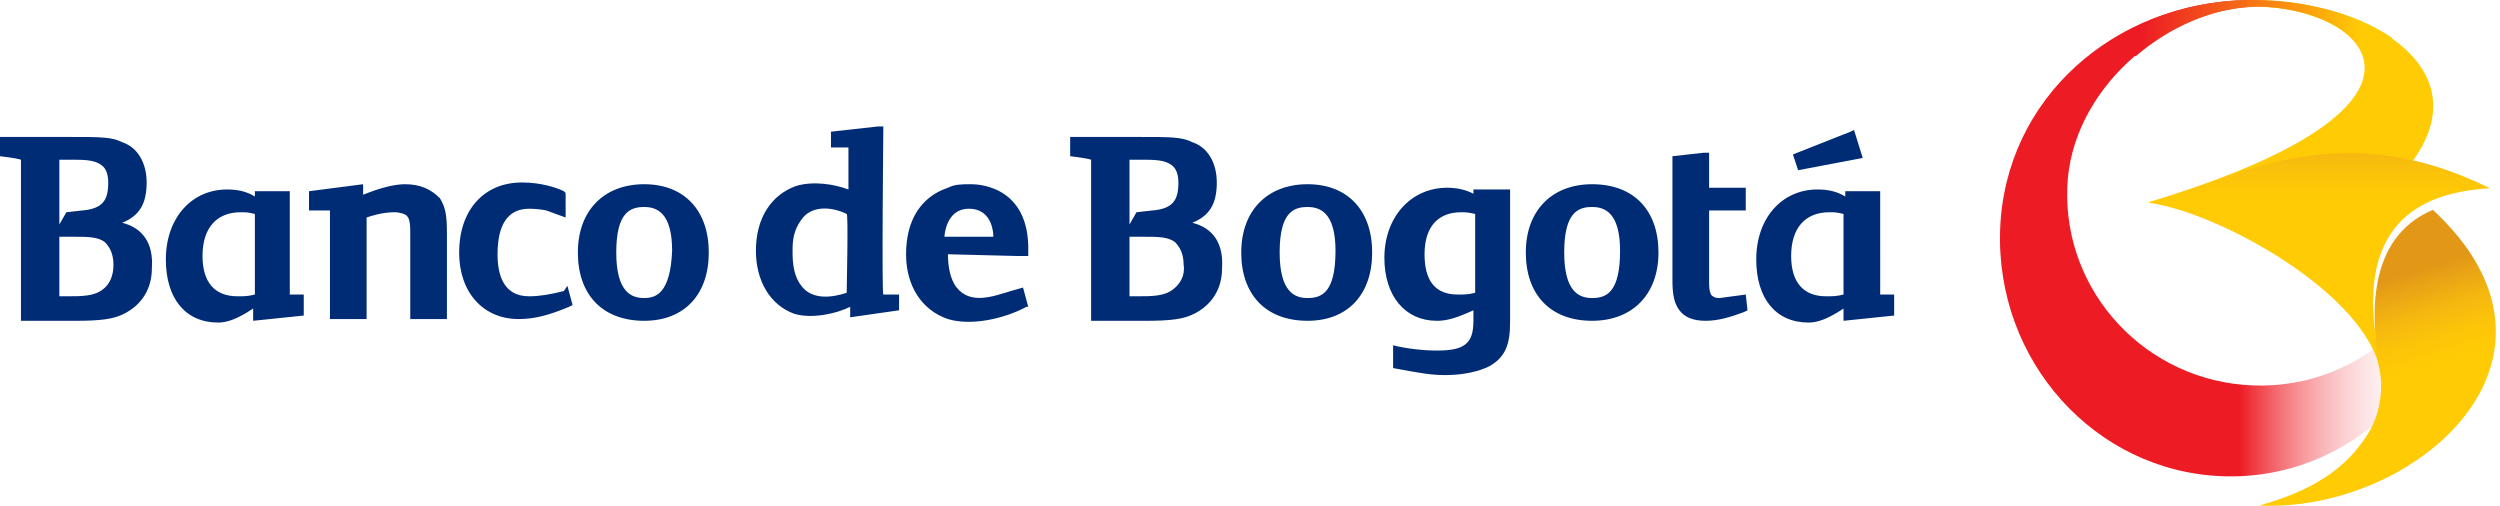 <svg xmlns="http://www.w3.org/2000/svg" width="173" height="35" viewBox="0 0 173 35">
    <defs>
        <linearGradient id="prefix__a" x1="56.088%" x2="100%" y1="81.668%" y2="81.668%">
            <stop offset="0%" stop-color="#ED1C24"/>
            <stop offset="100%" stop-color="#FFF" stop-opacity="0"/>
        </linearGradient>
        <linearGradient id="prefix__b" x1="10.322%" x2="88.651%" y1="49.953%" y2="49.953%">
            <stop offset="0%" stop-color="#ED1C24"/>
            <stop offset="100%" stop-color="#FFCB05"/>
        </linearGradient>
        <linearGradient id="prefix__c" x1="50.002%" x2="50.002%" y1="-.786%" y2="35.658%">
            <stop offset="0%" stop-color="#E39717"/>
            <stop offset="12.36%" stop-color="#E8A116"/>
            <stop offset="43.44%" stop-color="#F4B710"/>
            <stop offset="73.21%" stop-color="#FCC509"/>
            <stop offset="100%" stop-color="#FFCB05"/>
        </linearGradient>
        <linearGradient id="prefix__d" x1="35.32%" x2="47.959%" y1="24.367%" y2="60.204%">
            <stop offset="0%" stop-color="#E39717"/>
            <stop offset="10.13%" stop-color="#E8A116"/>
            <stop offset="35.61%" stop-color="#F4B710"/>
            <stop offset="60%" stop-color="#FCC509"/>
            <stop offset="81.96%" stop-color="#FFCB05"/>
            <stop offset="100%" stop-color="#FFCB05"/>
        </linearGradient>
    </defs>
    <g fill="none">
        <g fill="#002C76">
            <path d="M39.02 11.39c-.966.242-1.69.363-2.415.363-1.813 0-2.175-1.575-2.175-2.908 0-2.06.725-3.15 2.175-3.15.724 0 1.208.121 1.208.121l1.328.485V4.604l-.12-.12c-.484-.243-1.57-.607-2.9-.607-2.657 0-4.349 1.939-4.349 4.847 0 2.787 1.692 4.604 4.108 4.604 1.087 0 2.053-.242 3.503-.848l.242-.121-.363-1.333-.241.364zM8.456 6.664c1.209-.485 1.692-1.333 1.692-2.787 0-1.333-.604-2.423-1.692-2.787C7.732.727 7.006.727 4.711.727H0V2.06s1.087.121 1.45.242V13.45h3.745c1.812 0 2.657-.12 3.382-.484 1.208-.606 1.933-1.697 1.933-3.15.121-1.697-.604-2.787-2.054-3.15zM4.107 2.302h.725c.967 0 1.692 0 2.175.364.362.242.483.727.483 1.211 0 1.212-.362 1.818-1.812 1.939l-1.087.121-.484.848V2.302zm3.02 8.966c-.603.485-1.45.485-2.536.485h-.484v-4.12h.967c.966 0 1.691 0 2.174.364.363.363.604.848.604 1.575s-.241 1.333-.724 1.696zM82.511 6.664c1.208-.485 1.691-1.333 1.691-2.787 0-1.333-.604-2.423-1.69-2.787-.726-.363-1.45-.363-3.746-.363h-4.711V2.06s1.087.121 1.45.242V13.45h3.744c1.812 0 2.658-.12 3.383-.484 1.208-.606 1.933-1.697 1.933-3.15.12-1.697-.604-2.787-2.054-3.15zm-4.349-4.362h.725c.966 0 1.691 0 2.174.364.363.242.484.727.484 1.211 0 1.212-.363 1.818-1.812 1.939l-1.088.121-.483.848V2.302zm3.02 8.966c-.604.485-1.45.485-2.537.485h-.483v-4.12h.967c.966 0 1.69 0 2.174.364.363.363.604.848.604 1.575.12.727-.241 1.333-.725 1.696zM28.027 3.998c-.725 0-1.691.243-2.9.727v-.727l-3.744.485v1.333h1.45v7.512h2.536V6.301c.363-.122 1.088-.364 1.933-.364.363 0 .725.121.846.242.242.243.242.727.242 1.333v5.816h2.537V7.391c0-1.333-.121-1.817-.484-2.423-.604-.606-1.329-.97-2.416-.97zM44.578 3.998c-2.779 0-4.59 1.818-4.59 4.726s1.69 4.725 4.59 4.725c2.778 0 4.47-1.817 4.47-4.725 0-2.908-1.692-4.726-4.47-4.726zm0 7.876c-.846 0-1.933-.363-1.933-3.15s.966-3.15 1.933-3.15c.845 0 1.933.363 1.933 3.029-.121 2.908-1.088 3.271-1.933 3.271zM110.176 3.998c-2.779 0-4.59 1.818-4.59 4.726s1.69 4.725 4.59 4.725c2.779 0 4.59-1.817 4.59-4.725 0-2.908-1.69-4.726-4.59-4.726zm0 7.876c-.846 0-1.933-.363-1.933-3.15s.967-3.15 1.933-3.15c.846 0 1.933.363 1.933 3.029 0 2.908-.967 3.271-1.933 3.271zM120.807 11.632l-1.812.242c-.363 0-.483-.12-.604-.242 0-.121-.121-.121-.121-.848V5.816h2.537V4.241h-2.537V1.817h-.362l-2.175.243v8.603c0 .969.12 1.575.483 2.06.363.484.967.726 1.812.726.846 0 1.692-.242 2.658-.605l.242-.122-.121-1.09zM90.484 3.998c-2.778 0-4.59 1.818-4.59 4.726s1.691 4.725 4.59 4.725c2.779 0 4.47-1.817 4.47-4.725 0-2.908-1.691-4.726-4.47-4.726zm0 7.876c-.845 0-1.932-.363-1.932-3.15s.966-3.15 1.932-3.15c.846 0 1.933.363 1.933 3.029 0 2.908-.966 3.271-1.933 3.271zM102.082 4.725c-.604-.363-1.329-.484-1.933-.484-2.537 0-4.35 2.06-4.35 4.846 0 2.666 1.45 4.362 3.625 4.362.604 0 1.208-.12 2.537-.727v.727c0 1.576-.604 2.06-2.537 2.06-.845 0-2.054-.12-3.02-.363v1.575c1.933.363 2.658.485 3.624.485 1.208 0 2.296-.243 3.02-.606 1.088-.606 1.45-1.454 1.45-3.03V4.363h-2.537v.363h.12zm0 6.786c-.483.121-.725.121-1.208.121-1.57 0-2.295-.97-2.295-2.787 0-1.939.966-2.908 2.536-2.908.242 0 .484 0 .967.121v5.453zM20.054 4.483h-2.416v.364c-.604-.364-1.208-.485-1.933-.485-2.416 0-4.228 1.939-4.228 4.847 0 2.665 1.329 4.362 3.624 4.362.604 0 1.329-.243 2.416-.97v.848l3.503-.363v-1.454h-.966V4.483zm-2.416 7.149c-.483.121-.725.121-1.208.121-1.57 0-2.416-.97-2.416-2.787 0-1.938.966-3.029 2.657-3.029.363 0 .484 0 .967.121v5.574zM130.11 4.483h-2.417v.364c-.604-.364-1.208-.485-1.933-.485-2.416 0-4.228 1.939-4.228 4.847 0 2.665 1.329 4.362 3.624 4.362.604 0 1.329-.243 2.416-.97v.848l3.504-.363v-1.454h-.967V4.483zm-2.538 7.149c-.483.121-.725.121-1.208.121-1.57 0-2.416-.97-2.416-2.787 0-1.938.966-3.029 2.658-3.029.362 0 .483 0 .966.121v5.574zM128.901 2.181L128.297.242 128.055.363 124.069 1.939 124.431 3.029zM61.128 0h-.362l-3.262.363v1.091h1.208v2.908c-.966-.364-2.416-.606-3.624-.242-1.691.605-2.779 2.18-2.779 4.483 0 2.06.967 3.756 2.658 4.362 1.208.363 2.9 0 3.866-.485v.727l3.383-.485v-1.09h-1.088c-.12 0 0-11.632 0-11.632zm-2.537 11.51c-1.087.364-2.416.485-3.14-.484-.484-.606-.605-1.454-.605-2.302v-.242c0-.97.242-1.576.725-2.181.725-.849 2.054-.727 3.02-.243.121 0 0 5.21 0 5.453zM67.169 3.998c-.604 0-1.088 0-1.57.243-1.813.606-2.9 2.18-2.9 4.604 0 2.181 1.087 3.877 2.9 4.483 1.57.485 3.865 0 5.436-.848h.12l-.362-1.333-.846.243c-1.208.363-2.778.969-3.745-.243-.483-.606-.604-1.575-.604-2.302l4.832.121h.725V8.24C71.035 3.877 67.29 4 67.17 4zm-1.812 3.635c0-.12.12-1.938 1.69-1.938 1.692 0 1.692 1.817 1.692 1.938h-3.382z" transform="translate(0 8.75)"/>
        </g>
        <g>
            <path fill="url(#prefix__a)" d="M17.11.005C7.932.17.345 6.784.01 15.87c-.33 9.092 6.542 16.743 15.348 17.084 4.481.175 8.602-1.575 11.617-4.538 2.9-2.855 2.78-7.879.475-5.602-2.535 2.504-6.08 4.001-9.946 3.857-7.372-.274-13.123-6.418-12.848-13.723C4.912 6.17 11.423.805 17.25.48L17.4 0c-.095.005-.19.005-.29.005z" transform="translate(138.4)"/>
            <path fill="#FFCB05" d="M18.396.48c7.396.465 13.485 6.978-8.042 13.49 5.484 1.116 9.535 3.775 9.535 3.775C38.319 8.057 27.835-.03 17.407 0l-.15.48c.384-.025.764-.025 1.139 0z" transform="translate(138.4)"/>
            <path fill="url(#prefix__b)" d="M9.375 3.905C11.7 1.901 14.583.634 17.323.478c.385-.021.766-.021 1.142.005C22.1.711 25.42 2.399 25.32 4.84l1.818-2.218C24.709.956 21.088-.01 17.473 0h-.29c-3.406.062-6.59 1.013-9.265 2.654l1.457 1.251z" transform="translate(138.4)"/>
            <path fill="url(#prefix__c)" d="M26.327 25.741c-.005-.087-.305-2.239-.305-2.239-.746-5.112.295-10.065 7.884-10.472-11.008-5.453-18.326-.232-23.687.99 4.88.625 15.167 6.31 16.108 11.721z" transform="translate(138.4)"/>
            <path fill="url(#prefix__d)" d="M29.955 14.519c-4.691 1.996-4.21 7.522-3.76 10.764.09.264.56 2.28-.526 4.384-1.347 2.368-3.53 4.157-7.735 5.315 10.779.517 23.115-10.175 12.02-20.463z" transform="translate(138.4)"/>
        </g>
    </g>
</svg>
